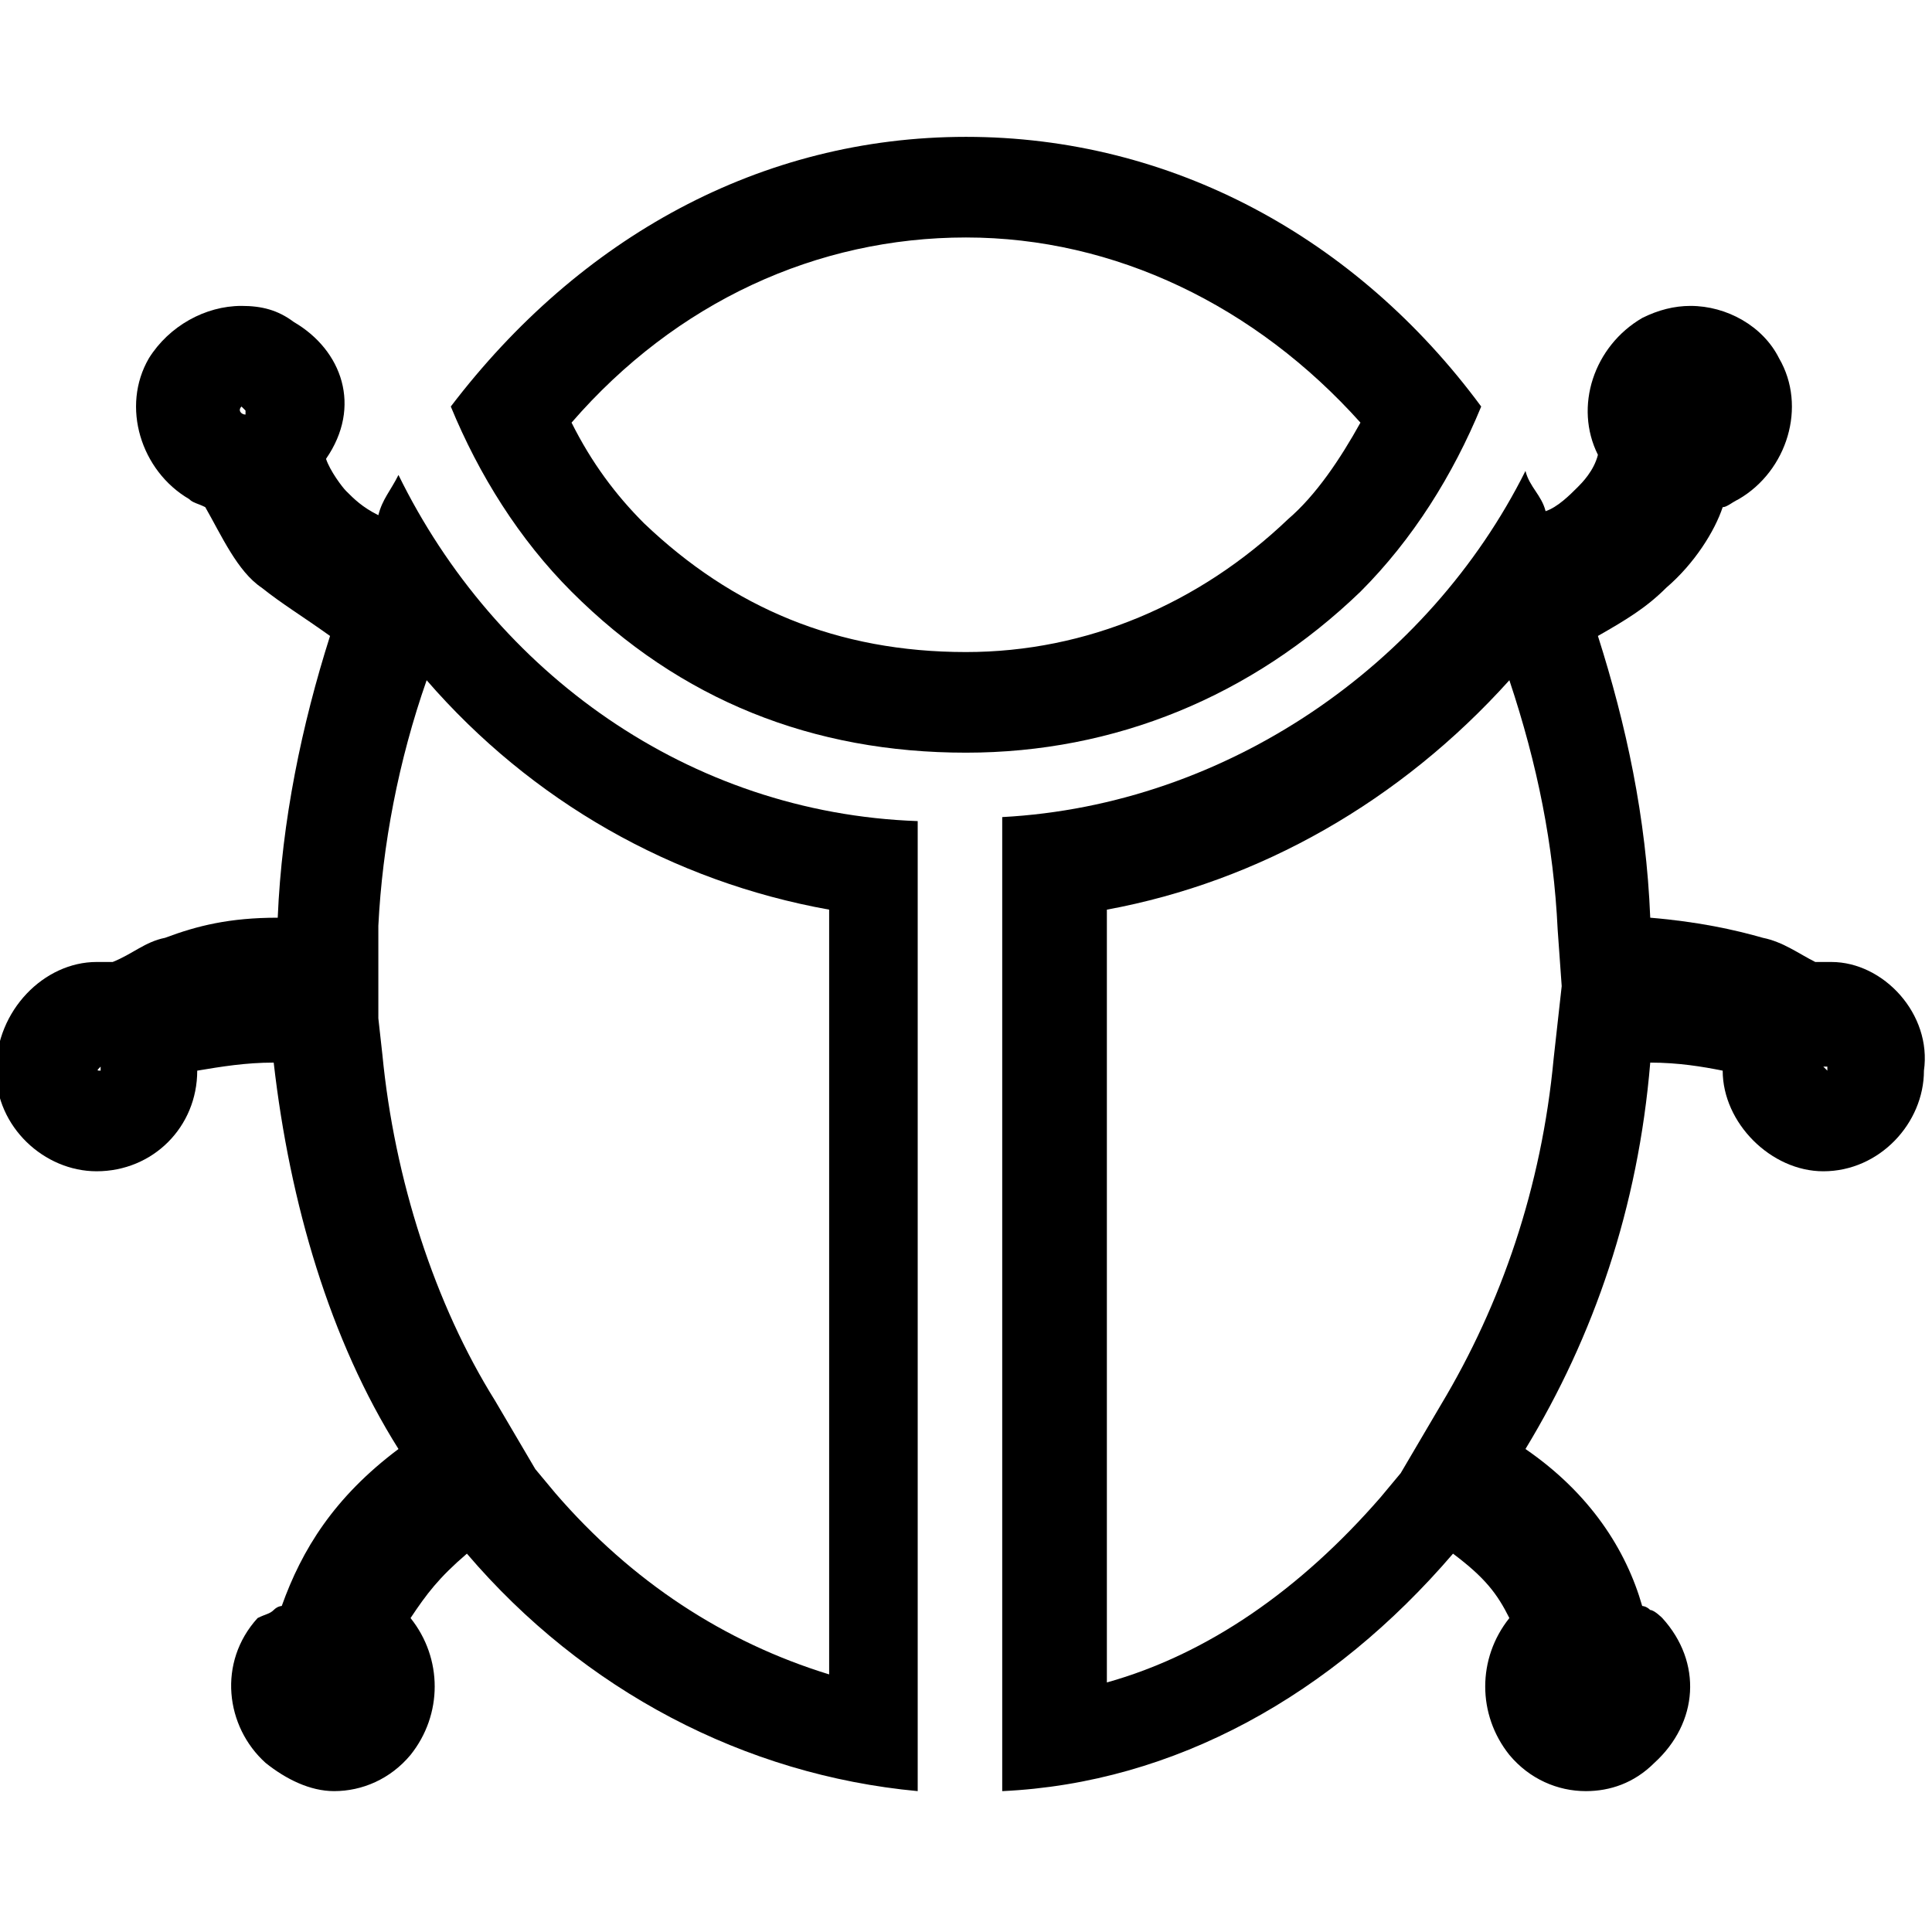 <svg enable-background="new 0 0 48 48" viewBox="0 0 48 48" xmlns="http://www.w3.org/2000/svg"><path d="m24 5.9c3.7 0 7.2 1.7 9.8 4.6-.5.9-1.1 1.8-1.8 2.4-2.2 2.1-5 3.3-8 3.3-3.2 0-5.8-1.1-8-3.2-.7-.7-1.3-1.5-1.8-2.5 2.6-3 6.1-4.6 9.8-4.6m0-2.5c-5.1 0-9.6 2.5-12.8 6.7.7 1.7 1.7 3.3 3 4.6 2.7 2.7 6 4 9.8 4 3.7 0 7.1-1.4 9.8-4 1.3-1.3 2.3-2.9 3-4.6-3.1-4.2-7.7-6.7-12.8-6.7z"/><path d="m6 10.1c.1.1.1.1 0 0 .1.1.1.1.1.1v.1c-.1 0-.2-.1-.1-.2zm4.6 6.8c2.6 3 6.1 5 10 5.7v19c-2.6-.8-4.9-2.3-6.8-4.5l-.5-.6-1-1.7c-1.5-2.4-2.5-5.5-2.8-8.6l-.1-.9v-2.3c.1-2 .5-4.1 1.2-6.1m-8.1 9.6v.1c-.1 0-.1 0 0-.1m3.5-18.9c-.9 0-1.8.5-2.3 1.3-.7 1.2-.2 2.8 1 3.5.1.1.2.1.4.2.4.7.8 1.6 1.4 2 .5.4 1 .7 1.7 1.2-.7 2.2-1.2 4.6-1.3 7-1.2 0-2 .2-2.8.5-.5.1-.8.4-1.3.6-.1 0-.2 0-.4 0-1.3 0-2.5 1.2-2.5 2.7 0 1.4 1.2 2.5 2.5 2.5 1.4 0 2.5-1.1 2.5-2.5.6-.1 1.2-.2 1.9-.2.4 3.5 1.4 6.9 3.1 9.6-1.6 1.2-2.4 2.5-2.9 3.9 0 0-.1 0-.2.1s-.2.1-.4.2c-1 1.1-.8 2.7.2 3.6.5.4 1.1.7 1.7.7.7 0 1.4-.3 1.9-.9.8-1 .8-2.4 0-3.4.4-.6.7-1 1.4-1.6 2.9 3.4 6.9 5.5 11.2 5.9v-24.1c-5.7-.2-10.5-3.7-12.9-8.6-.2.4-.4.6-.5 1-.4-.2-.6-.4-.8-.6-.1-.1-.4-.5-.5-.8.9-1.3.4-2.7-.8-3.4-.4-.3-.8-.4-1.3-.4z"/><path d="m42 10.1s.1.1 0 0zm-4.5 6.8c.7 2.1 1.1 4.1 1.2 6.2l.1 1.4-.2 1.8c-.3 3.2-1.3 6.1-2.8 8.6l-1 1.7-.5.6c-2 2.3-4.3 3.9-6.8 4.6v-19.2c3.8-.7 7.3-2.7 10-5.7m7.9 9.6v.1s0 0-.1-.1zm-3.4-18.9c-.4 0-.8.1-1.2.3-1.2.7-1.7 2.2-1.1 3.4-.1.4-.4.7-.5.8-.2.2-.5.5-.8.6-.1-.4-.4-.6-.5-1-2.4 4.8-7.4 8.3-13 8.6v24.2c4.3-.2 8.2-2.4 11.2-5.9.8.6 1.1 1 1.4 1.6-.8 1-.8 2.4 0 3.4.5.6 1.2.9 1.9.9.6 0 1.2-.2 1.7-.7 1.1-1 1.2-2.5.2-3.6 0 0-.2-.2-.3-.2-.1-.1-.2-.1-.2-.1-.4-1.4-1.3-2.8-2.9-3.9 1.7-2.8 2.8-6 3.1-9.6.7 0 1.3.1 1.8.2 0 1.3 1.2 2.5 2.5 2.5 1.4 0 2.5-1.2 2.5-2.5.2-1.4-1-2.7-2.3-2.7-.1 0-.2 0-.4 0-.4-.2-.8-.5-1.3-.6-.7-.2-1.6-.4-2.8-.5-.1-2.5-.6-4.8-1.3-7 .7-.4 1.2-.7 1.7-1.2.7-.6 1.2-1.4 1.4-2 .1 0 .2-.1.4-.2 1.2-.7 1.7-2.3 1-3.5-.4-.8-1.3-1.3-2.2-1.3z"/></svg>